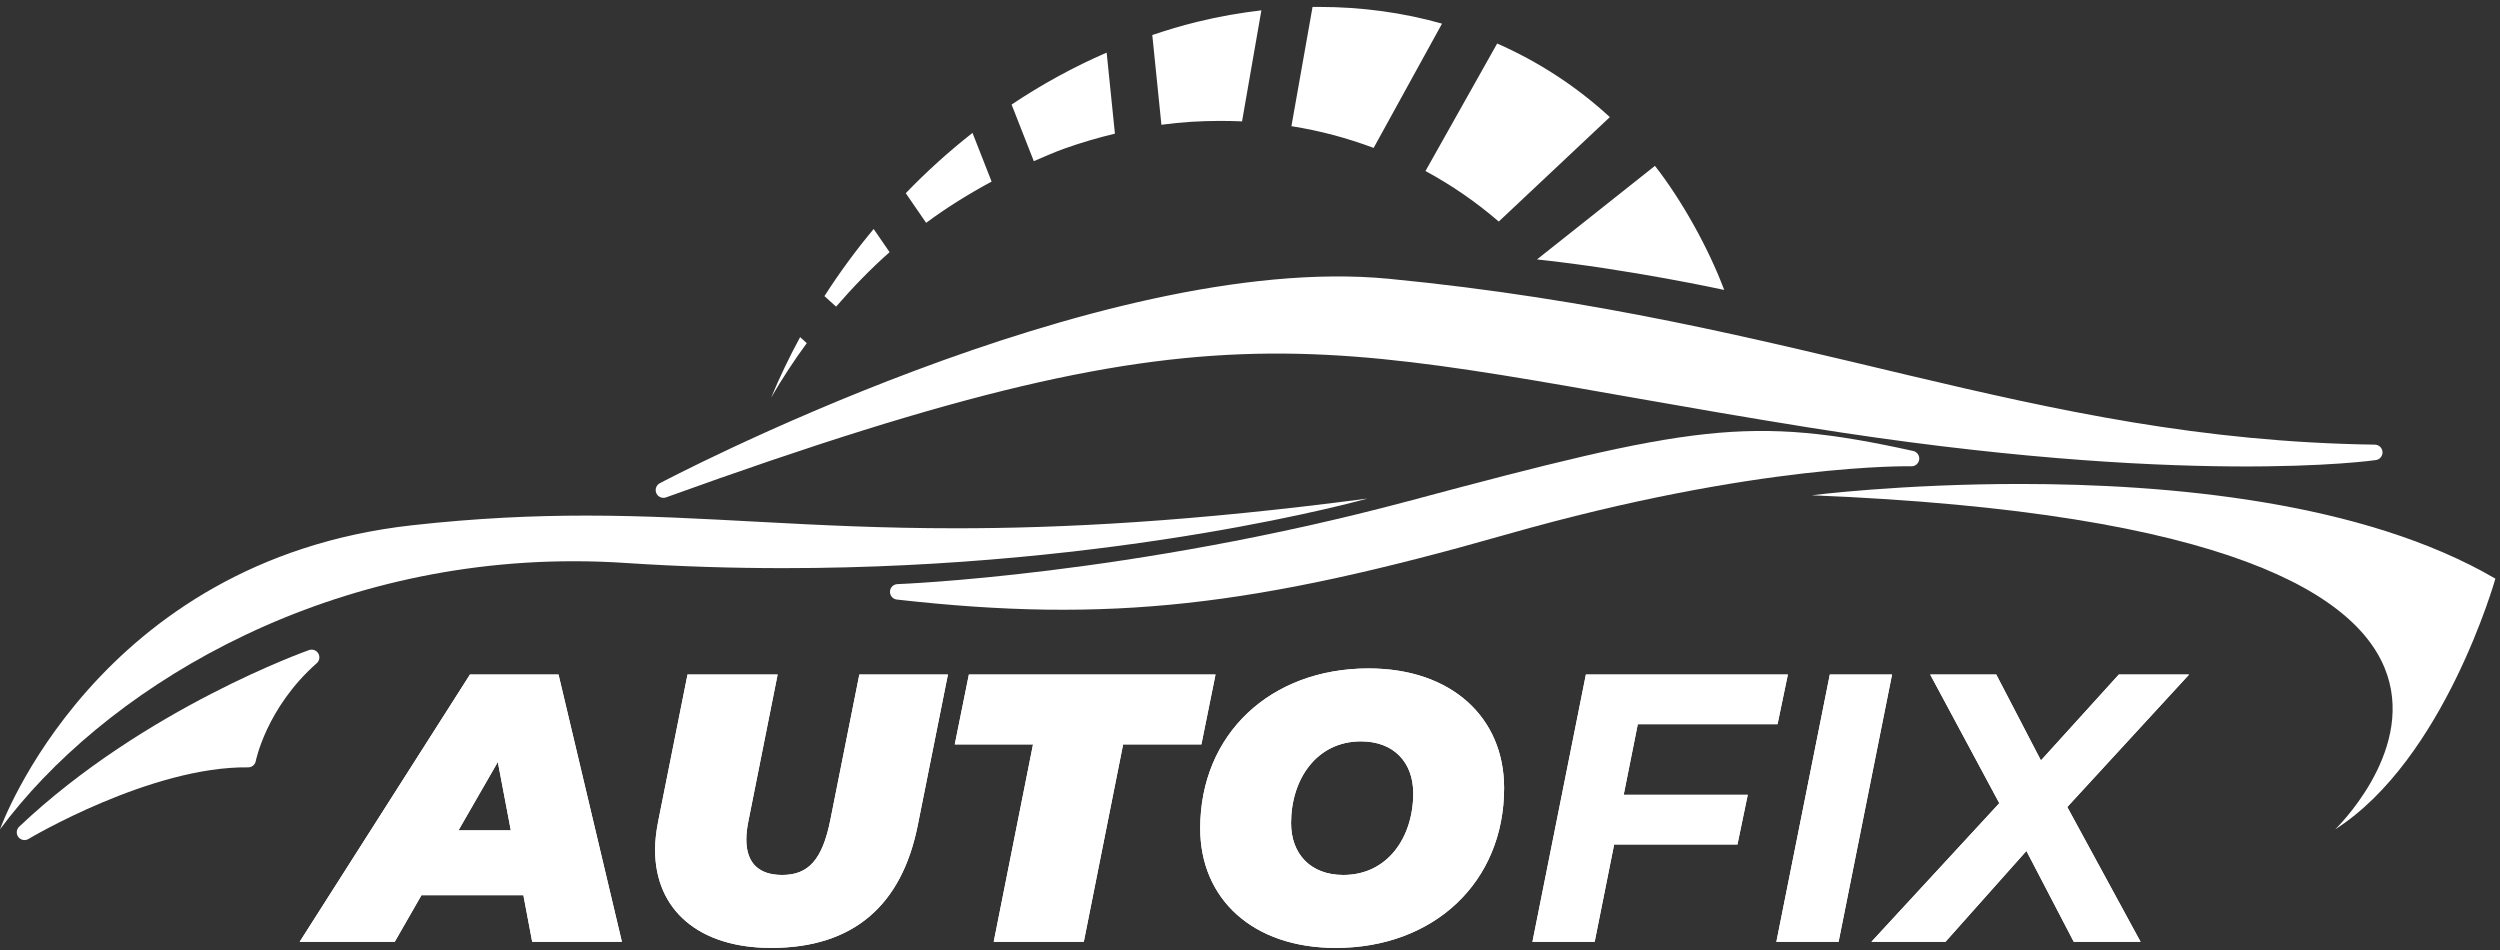 <svg width="121" height="46" viewBox="0 0 121 46" fill="none" xmlns="http://www.w3.org/2000/svg">
<rect x="0" y="0" width="121" height="46" fill="#333333" stroke="none"/>
<path d="M0.362 39.515C1.559 36.855 6.854 26.972 19.957 25.515C22.831 25.196 25.504 25.048 28.371 25.048C31.117 25.048 33.678 25.185 36.388 25.331C39.411 25.494 42.538 25.662 46.276 25.662C51.973 25.662 57.849 25.266 64.657 24.42C60.957 25.299 50.756 27.405 37.92 27.405C35.358 27.405 32.791 27.321 30.292 27.155C29.452 27.099 28.602 27.071 27.765 27.071C14.76 27.071 5.007 33.647 0.362 39.515Z" fill="white"/>
<path d="M62.864 24.728C58.234 25.721 49.072 27.312 37.921 27.312C35.361 27.312 32.796 27.227 30.298 27.062C29.457 27.006 28.605 26.977 27.766 26.977C15.152 26.977 5.588 33.149 0.761 38.88C1.382 37.62 2.532 35.614 4.367 33.544C7.147 30.405 12.111 26.481 19.968 25.608C22.838 25.289 25.508 25.141 28.371 25.141C31.115 25.141 33.674 25.279 36.384 25.424C39.408 25.587 42.535 25.755 46.276 25.755C51.467 25.755 56.807 25.426 62.864 24.728ZM66.181 24.131C57.698 25.246 51.433 25.569 46.275 25.569C39.167 25.569 34.165 24.955 28.371 24.955C25.803 24.955 23.079 25.075 19.947 25.423C4.622 27.126 0 40.14 0 40.14C4.908 33.52 15.123 27.164 27.766 27.164C28.595 27.164 29.436 27.191 30.286 27.248C32.915 27.422 35.467 27.498 37.922 27.498C54.261 27.498 66.181 24.131 66.181 24.131Z" fill="white"/>
<path d="M32.11 23.72C32.11 23.72 53.252 12.516 67.2 13.868C87.269 15.814 98.033 21.652 114.939 21.896C114.939 21.896 105.817 23.234 87.572 20.314C63.566 16.473 60.451 13.486 32.11 23.72Z" fill="white" stroke="white" stroke-width="0.75" stroke-miterlimit="10" stroke-linecap="round" stroke-linejoin="round"/>
<path d="M43.45 28.646C43.45 28.646 54.733 28.235 68.28 24.611C81.953 20.952 84.684 20.467 92.517 22.193C92.517 22.193 85.057 22.015 72.84 25.499C60.623 28.983 53.699 29.801 43.45 28.646Z" fill="white" stroke="white" stroke-width="0.75" stroke-miterlimit="10" stroke-linecap="round" stroke-linejoin="round"/>
<path d="M113.647 39.591C114.682 38.353 116.69 35.426 115.558 32.433C113.712 27.554 104.752 24.695 88.922 23.932C90.6 23.77 93.856 23.517 97.77 23.517C104.656 23.517 114.207 24.305 120.667 28.051C120.431 28.843 118.152 36.172 113.647 39.591Z" fill="white"/>
<path d="M97.77 23.424V23.61C104.622 23.61 114.116 24.391 120.557 28.095C120.4 28.615 119.789 30.534 118.714 32.732C117.759 34.682 116.267 37.189 114.255 38.97C114.488 38.648 114.733 38.275 114.965 37.86C116.035 35.941 116.27 34.053 115.645 32.4C113.837 27.622 105.3 24.769 90.253 23.909C92.067 23.764 94.719 23.61 97.77 23.61L97.77 23.424ZM97.77 23.424C91.984 23.424 87.686 23.971 87.686 23.971C128.189 25.613 113.023 40.14 113.023 40.14C118.314 36.764 120.777 28.007 120.777 28.007C114.37 24.261 104.93 23.424 97.77 23.424Z" fill="white"/>
<path d="M12.011 36.765C12.011 36.765 12.528 34.075 15.082 31.817C15.082 31.817 7.176 34.606 1.186 40.284C1.186 40.284 7.176 36.704 12.011 36.765Z" fill="white" stroke="white" stroke-width="0.75" stroke-miterlimit="10" stroke-linecap="round" stroke-linejoin="round"/>
<path d="M37.981 17.991C38.223 17.479 38.48 16.969 38.752 16.466L38.923 16.621C38.602 17.059 38.288 17.517 37.981 17.991ZM40.024 14.315C40.711 13.25 41.468 12.216 42.278 11.238L42.933 12.19C42.119 12.913 41.308 13.738 40.458 14.709L40.024 14.315ZM83.304 13.906C82.457 13.727 78.549 12.922 74.627 12.488L80.083 8.159C81.305 9.736 82.552 11.963 83.304 13.906ZM43.959 9.361C44.92 8.369 45.953 7.435 47.028 6.583L47.877 8.747C46.758 9.353 45.766 9.978 44.847 10.653L43.959 9.361ZM72.537 10.597C71.485 9.697 70.336 8.905 69.12 8.24L72.503 2.225C74.448 3.091 76.223 4.249 77.78 5.668L72.537 10.597ZM49.075 5.097C50.483 4.16 51.965 3.349 53.481 2.682L53.86 6.397C53.055 6.593 52.266 6.828 51.512 7.095C51.088 7.245 50.672 7.425 50.27 7.599L50.088 7.677L49.075 5.097ZM66.442 7.043C65.194 6.581 63.907 6.24 62.613 6.029L63.605 0.429C63.684 0.428 63.763 0.428 63.842 0.428C65.846 0.428 67.801 0.688 69.656 1.202L66.442 7.043ZM55.871 1.759C56.619 1.509 57.314 1.307 57.992 1.141C58.946 0.908 59.911 0.733 60.938 0.607L60.037 5.778C59.71 5.765 59.382 5.758 59.053 5.758C58.086 5.758 57.183 5.815 56.295 5.933L55.871 1.759Z" fill="white"/>
<path d="M63.842 0.521C65.797 0.521 67.705 0.77 69.517 1.261L66.399 6.928C65.199 6.489 63.964 6.161 62.721 5.953L63.683 0.522C63.736 0.521 63.789 0.521 63.842 0.521ZM60.825 0.716L59.959 5.682C59.652 5.671 59.348 5.665 59.053 5.665C58.117 5.665 57.24 5.719 56.378 5.829L55.971 1.824C56.692 1.585 57.362 1.391 58.014 1.232C58.928 1.009 59.849 0.839 60.825 0.716ZM72.542 2.345C74.417 3.189 76.131 4.306 77.642 5.669L72.534 10.472C71.518 9.611 70.414 8.848 69.247 8.204L72.542 2.345ZM53.402 2.82L53.76 6.325C52.979 6.519 52.213 6.748 51.481 7.006C51.052 7.159 50.633 7.34 50.228 7.515L50.14 7.553L49.19 5.132C50.538 4.242 51.953 3.464 53.402 2.82ZM46.988 6.735L47.761 8.704C46.699 9.284 45.749 9.88 44.87 10.521L44.079 9.371C44.993 8.432 45.97 7.547 46.988 6.735ZM80.067 8.291C81.231 9.813 82.412 11.914 83.154 13.779C82.063 13.552 78.493 12.836 74.862 12.421L80.067 8.291ZM42.272 11.392L42.81 12.175C42.034 12.869 41.259 13.657 40.451 14.576L40.145 14.299C40.796 13.296 41.511 12.319 42.272 11.392ZM38.777 16.615L38.798 16.634C38.759 16.688 38.719 16.743 38.68 16.798C38.712 16.737 38.745 16.676 38.777 16.615ZM63.842 0.335C63.737 0.335 63.632 0.336 63.527 0.337L62.505 6.107C63.879 6.324 65.207 6.68 66.484 7.159L69.794 1.144C67.914 0.612 65.917 0.335 63.842 0.335ZM61.051 0.5C60.037 0.62 59.009 0.797 57.971 1.051C57.226 1.232 56.494 1.452 55.771 1.695L56.212 6.039C57.169 5.907 58.116 5.852 59.053 5.852C59.408 5.852 59.763 5.86 60.115 5.874L61.051 0.5ZM72.463 2.106L68.993 8.277C70.257 8.96 71.445 9.778 72.54 10.723L77.916 5.668C76.314 4.192 74.477 2.992 72.463 2.106ZM53.562 2.546C51.955 3.243 50.416 4.088 48.961 5.061L50.037 7.801C50.535 7.587 51.029 7.365 51.544 7.182C52.35 6.896 53.157 6.662 53.962 6.468L53.562 2.546ZM47.069 6.432C45.927 7.329 44.847 8.305 43.839 9.351L44.825 10.785C45.827 10.042 46.89 9.384 47.994 8.789L47.069 6.432ZM80.099 8.028L74.391 12.556C78.922 13.041 83.452 14.033 83.452 14.033C82.683 11.987 81.377 9.658 80.099 8.028ZM42.285 11.083C41.424 12.116 40.628 13.201 39.903 14.331L40.466 14.841C41.275 13.911 42.13 13.021 43.056 12.205L42.285 11.083ZM38.726 16.317C38.209 17.268 37.74 18.244 37.325 19.24C37.852 18.334 38.425 17.453 39.048 16.609L38.726 16.317Z" fill="white"/>
<path d="M25.332 43.329H20.399L19.105 45.583H14.504L22.746 32.648H27.033L30.1 45.583H25.758L25.332 43.329ZM24.723 40.187L24.094 36.88L22.191 40.187H24.723Z" fill="white"/>
<path d="M31.706 41.13C31.706 40.687 31.762 40.243 31.854 39.763L33.276 32.648H37.637L36.233 39.689C36.159 40.039 36.122 40.354 36.122 40.631C36.122 41.795 36.751 42.349 37.859 42.349C39.116 42.349 39.8 41.629 40.188 39.688L41.592 32.648H45.879L44.419 39.947C43.643 43.827 41.297 45.878 37.324 45.878C33.813 45.879 31.706 44.031 31.706 41.13Z" fill="white"/>
<path d="M49.999 36.03H46.211L46.894 32.648H58.831L58.148 36.03H54.359L52.456 45.583H48.096L49.999 36.03Z" fill="white"/>
<path d="M58.09 40.095C58.09 35.531 61.49 32.353 66.24 32.353C70.268 32.353 72.799 34.737 72.799 38.137C72.799 42.701 69.4 45.879 64.65 45.879C60.622 45.879 58.09 43.495 58.09 40.095ZM68.401 38.395C68.401 36.898 67.459 35.882 65.87 35.882C63.727 35.882 62.488 37.711 62.488 39.836C62.488 41.333 63.431 42.349 65.02 42.349C67.163 42.35 68.401 40.52 68.401 38.395Z" fill="white"/>
<path d="M26.885 32.834L29.864 45.396H25.912L25.516 43.294L25.487 43.142H25.332H20.399H20.291L20.237 43.236L18.997 45.396H14.844L22.848 32.834H26.885ZM21.869 40.373H22.192H24.723H24.948L24.906 40.153L24.278 36.845L24.184 36.351L23.933 36.787L22.03 40.094L21.869 40.373ZM27.033 32.648H22.746L14.504 45.583H19.105L20.399 43.328H25.332L25.758 45.583H30.1L27.033 32.648ZM22.192 40.187L24.095 36.88L24.723 40.187H22.192Z" fill="white"/>
<path d="M45.652 32.834L44.237 39.91C43.469 43.747 41.143 45.692 37.324 45.692C33.974 45.692 31.892 43.944 31.892 41.129C31.892 40.734 31.938 40.31 32.037 39.799L33.43 32.834H37.411L36.051 39.65C35.975 40.012 35.936 40.342 35.936 40.631C35.936 41.859 36.62 42.535 37.86 42.535C39.244 42.535 39.971 41.721 40.371 39.725L41.745 32.834H45.652ZM45.879 32.648H41.592L40.188 39.688C39.8 41.629 39.116 42.349 37.859 42.349C36.75 42.349 36.122 41.795 36.122 40.631C36.122 40.354 36.159 40.039 36.233 39.689L37.637 32.648H33.276L31.854 39.763C31.761 40.243 31.706 40.687 31.706 41.13C31.706 44.031 33.813 45.879 37.324 45.879C41.297 45.879 43.643 43.828 44.419 39.947L45.879 32.648Z" fill="white"/>
<path d="M58.603 32.834L57.995 35.843H54.359H54.206L54.176 35.993L52.303 45.396H48.322L50.181 36.066L50.226 35.843H49.999H46.438L47.047 32.834H58.603ZM58.831 32.648H46.894L46.21 36.029H49.998L48.095 45.583H52.456L54.359 36.029H58.147L58.831 32.648Z" fill="white"/>
<path d="M66.24 32.539C70.052 32.539 72.613 34.788 72.613 38.136C72.613 42.585 69.339 45.692 64.65 45.692C60.838 45.692 58.277 43.443 58.277 40.095C58.277 35.646 61.551 32.539 66.24 32.539ZM65.02 42.536C67.121 42.536 68.588 40.833 68.588 38.395C68.588 36.756 67.521 35.696 65.87 35.696C63.769 35.696 62.302 37.398 62.302 39.837C62.302 41.476 63.369 42.536 65.02 42.536ZM66.24 32.352C61.49 32.352 58.09 35.531 58.09 40.095C58.09 43.495 60.622 45.879 64.65 45.879C69.399 45.879 72.799 42.701 72.799 38.136C72.799 34.736 70.268 32.352 66.24 32.352ZM65.02 42.349C63.431 42.349 62.488 41.333 62.488 39.837C62.488 37.712 63.727 35.882 65.87 35.882C67.459 35.882 68.401 36.899 68.401 38.395C68.401 40.52 67.163 42.349 65.02 42.349Z" fill="white"/>
<path d="M79.27 35.051L78.587 38.469H84.592L84.093 40.872H78.125L77.182 45.584H74.17L76.757 32.649H86.533L86.034 35.051H79.27Z" fill="white"/>
<path d="M88.563 32.648H91.575L88.988 45.583H85.976L88.563 32.648Z" fill="white"/>
<path d="M100.056 39.06L103.604 45.583H100.37L98.079 41.185L94.161 45.583H90.576L96.767 38.875L93.422 32.648H96.619L98.781 36.805L102.551 32.648H105.951L100.056 39.06Z" fill="white"/>
<path d="M86.303 32.834L85.881 34.864H79.27H79.117L79.087 35.014L78.403 38.432L78.359 38.655H78.586H84.363L83.941 40.684H78.124H77.972L77.942 40.834L77.029 45.396H74.397L76.91 32.834H86.303ZM86.532 32.648H76.757L74.17 45.583H77.182L78.124 40.871H84.093L84.591 38.468H78.586L79.269 35.05H86.032L86.532 32.648Z" fill="white"/>
<path d="M91.348 32.834L88.835 45.396H86.204L88.716 32.834H91.348ZM91.575 32.648H88.563L85.976 45.583H88.988L91.575 32.648Z" fill="white"/>
<path d="M105.526 32.834L99.919 38.934L99.828 39.032L99.892 39.149L103.29 45.396H100.483L98.244 41.099L98.119 40.859L97.94 41.061L94.078 45.396H91.002L96.904 39.001L96.994 38.904L96.931 38.786L93.734 32.834H96.506L98.615 36.891L98.739 37.129L98.919 36.93L102.633 32.834L105.526 32.834ZM105.95 32.648H102.55L98.781 36.805L96.619 32.648H93.422L96.766 38.875L90.576 45.583H94.161L98.078 41.185L100.37 45.583H103.603L100.055 39.06L105.95 32.648Z" fill="white"/>
</svg>
